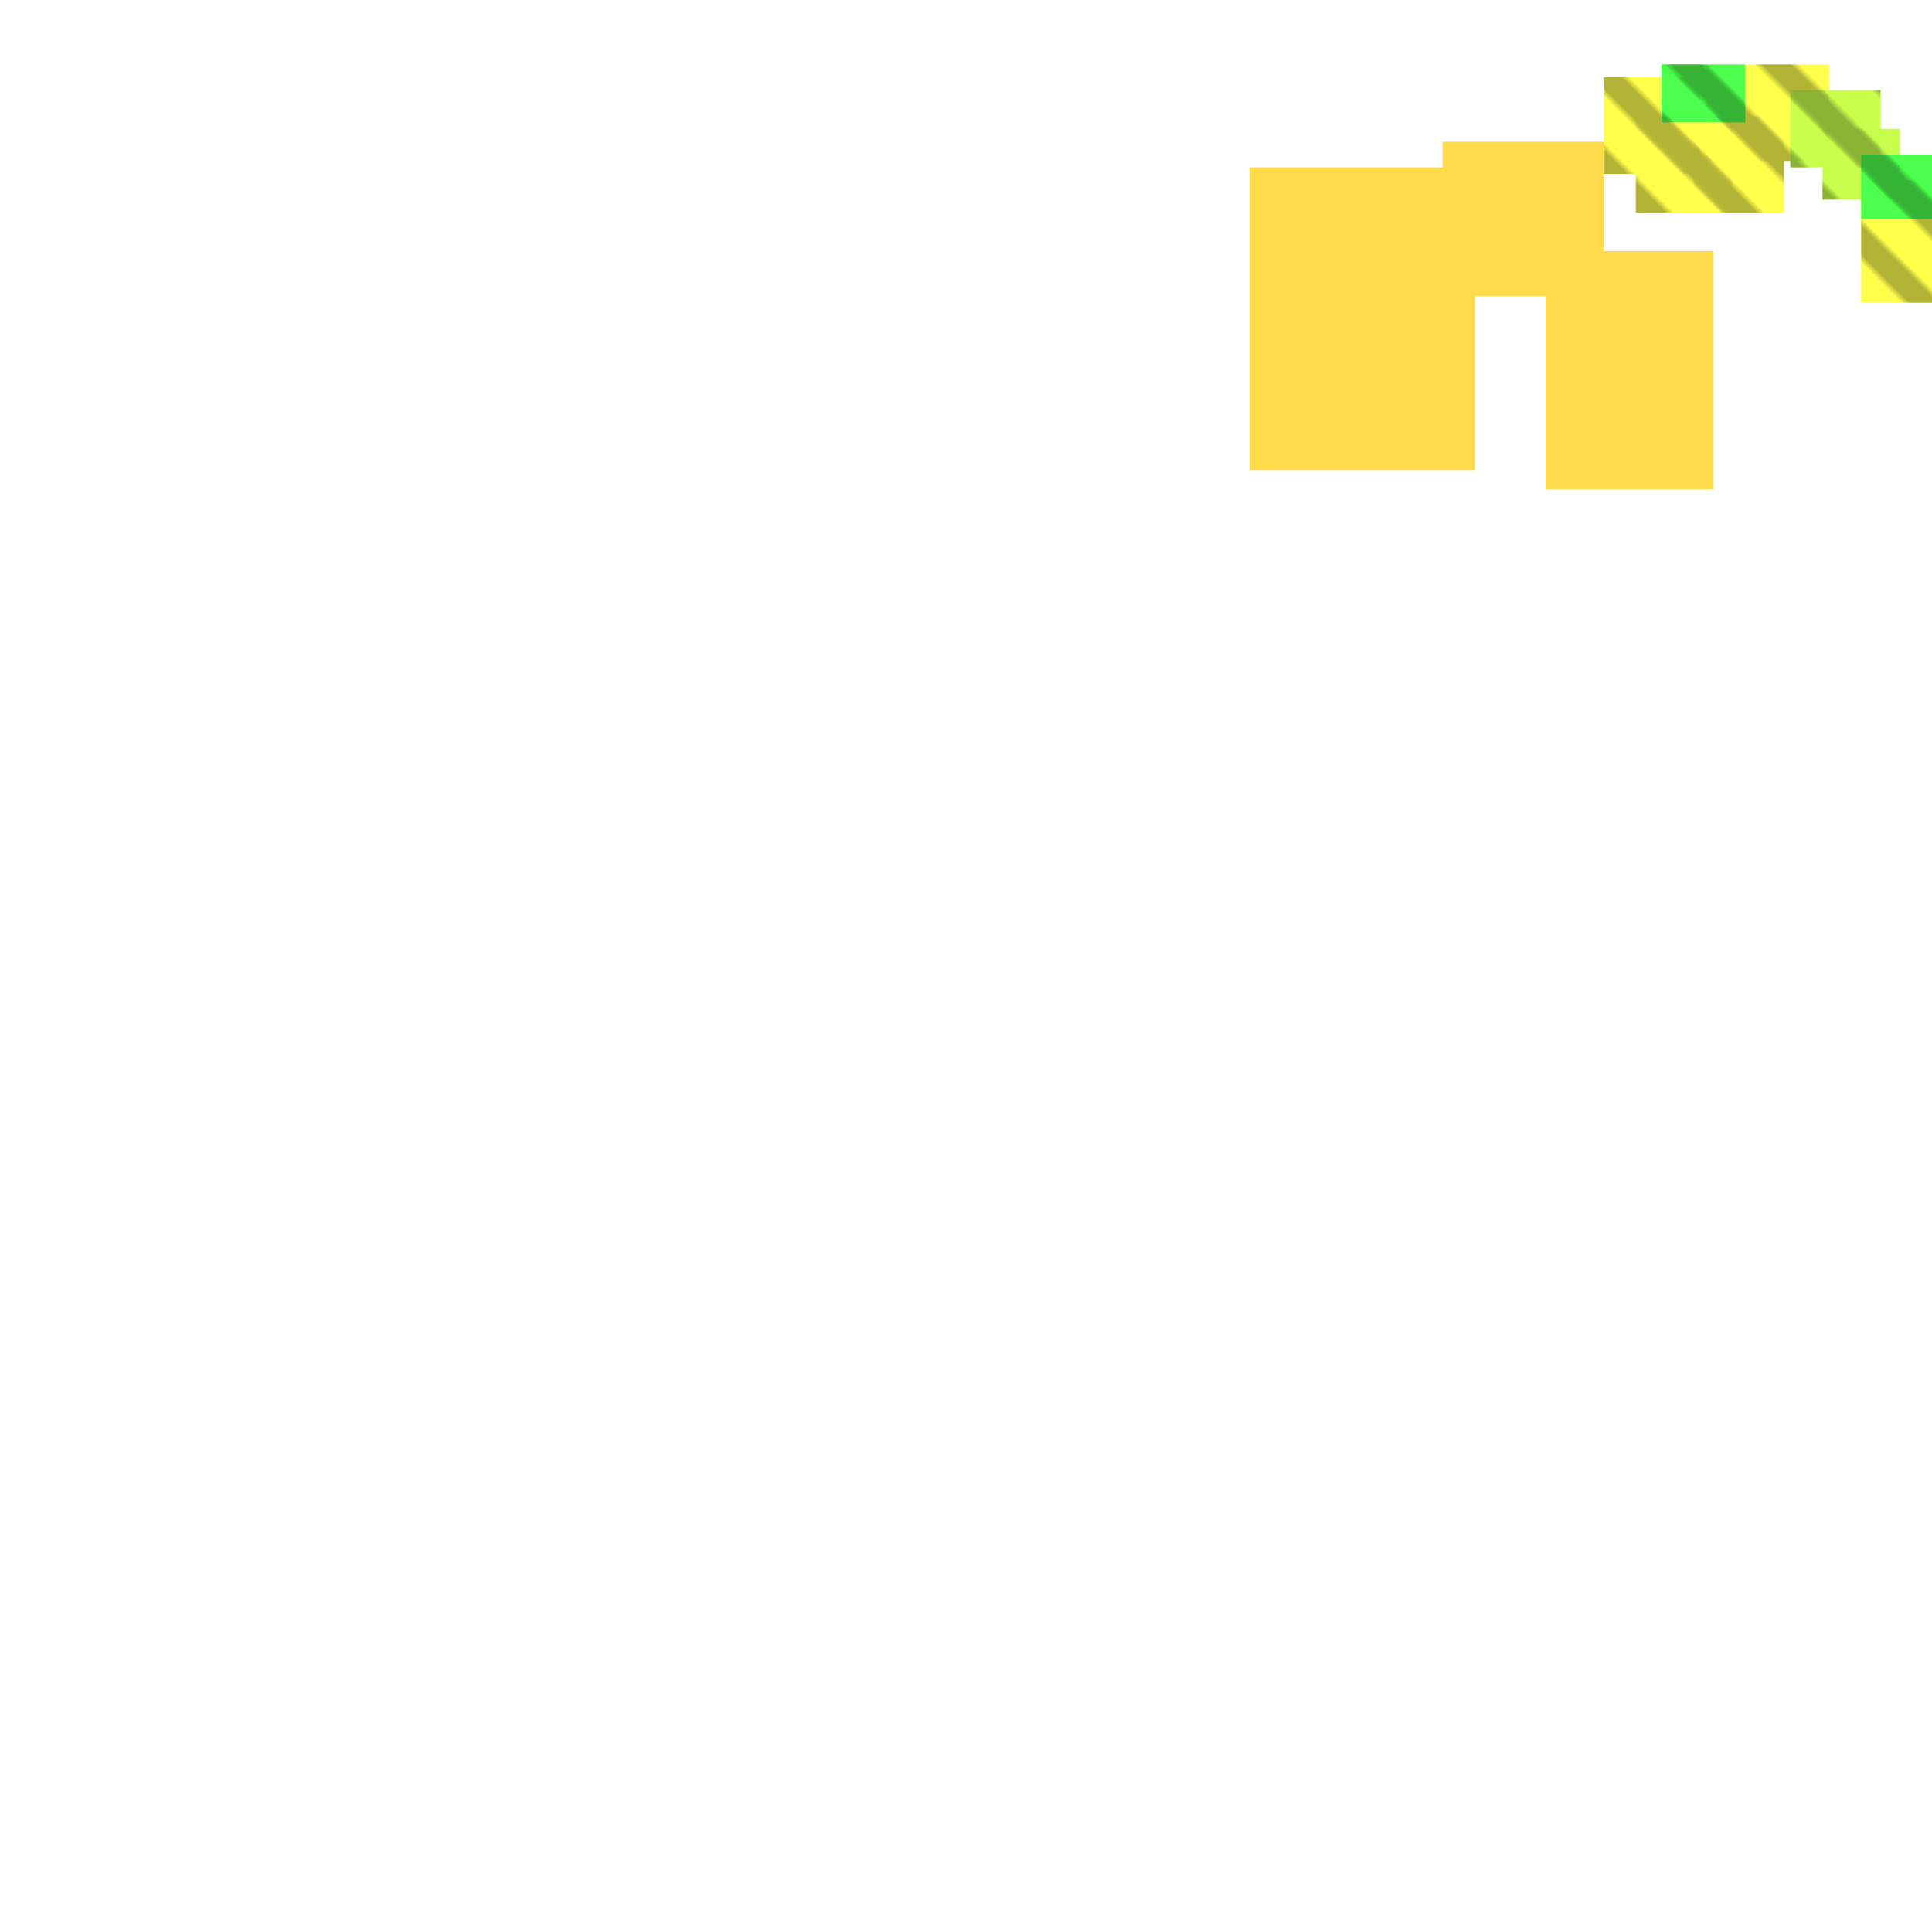 <?xml version="1.0" encoding="utf-8"?>
<svg xmlns="http://www.w3.org/2000/svg" width="300" height="300" viewBox="0 0 300 300" class="creatureMap" style="position:absolute;">
    <defs>
        <filter id="blur" x="-30%" y="-30%" width="160%" height="160%">
            <feGaussianBlur stdDeviation="3" />
        </filter>
        <pattern id="pattern-untameable" width="10" height="10" patternTransform="rotate(135)" patternUnits="userSpaceOnUse">'
            <rect width="4" height="10" fill="black"></rect>
        </pattern>
        <filter id="groupStroke">
            <feFlood result="outsideColor" flood-color="black"/>
            <feMorphology in="SourceAlpha" operator="dilate" radius="2"/>
            <feComposite result="strokeoutline1" in="outsideColor" operator="in"/>
            <feComposite result="strokeoutline2" in="strokeoutline1" in2="SourceAlpha" operator="out"/>
            <feGaussianBlur in="strokeoutline2" result="strokeblur" stdDeviation="1"/>
        </filter>
        <style>
            .spawningMap-very-common { fill: #0F0; }
            .spawningMap-common { fill: #B2FF00; }
            .spawningMap-uncommon { fill: #FF0; }
            .spawningMap-very-uncommon { fill: #FC0; }
            .spawningMap-rare { fill: #F60; }
            .spawningMap-very-rare { fill: #F00; }
            .spawning-map-point { stroke:black; stroke-width:1; }
        </style>
    </defs>

<g filter="url(#blur)" opacity="0.7">
<g class="spawningMap-very-uncommon">
<rect x="194" y="26" width="35" height="47" />
<rect x="224" y="22" width="25" height="24" />
<rect x="240" y="39" width="26" height="37" />
</g>
<g class="spawningMap-uncommon">
<rect x="263" y="18" width="14" height="15" />
<rect x="289" y="28" width="11" height="19" />
<rect x="265" y="10" width="19" height="15" />
<rect x="249" y="12" width="15" height="15" />
<rect x="254" y="18" width="15" height="15" />
</g>
<g class="spawningMap-common">
<rect x="283" y="20" width="12" height="11" />
<rect x="278" y="14" width="14" height="12" />
</g>
<g class="spawningMap-very-common">
<rect x="289" y="24" width="11" height="10" />
<rect x="258" y="10" width="13" height="9" />
</g>
</g>
<g fill="url(#pattern-untameable)" opacity="0.3">
<rect x="263" y="18" width="14" height="15"/>
<rect x="289" y="28" width="11" height="19"/>
<rect x="265" y="10" width="19" height="15"/>
<rect x="249" y="12" width="15" height="15"/>
<rect x="254" y="18" width="15" height="15"/>
<rect x="283" y="20" width="12" height="11"/>
<rect x="278" y="14" width="14" height="12"/>
<rect x="289" y="24" width="11" height="10"/>
<rect x="258" y="10" width="13" height="9"/>
</g>
</svg>